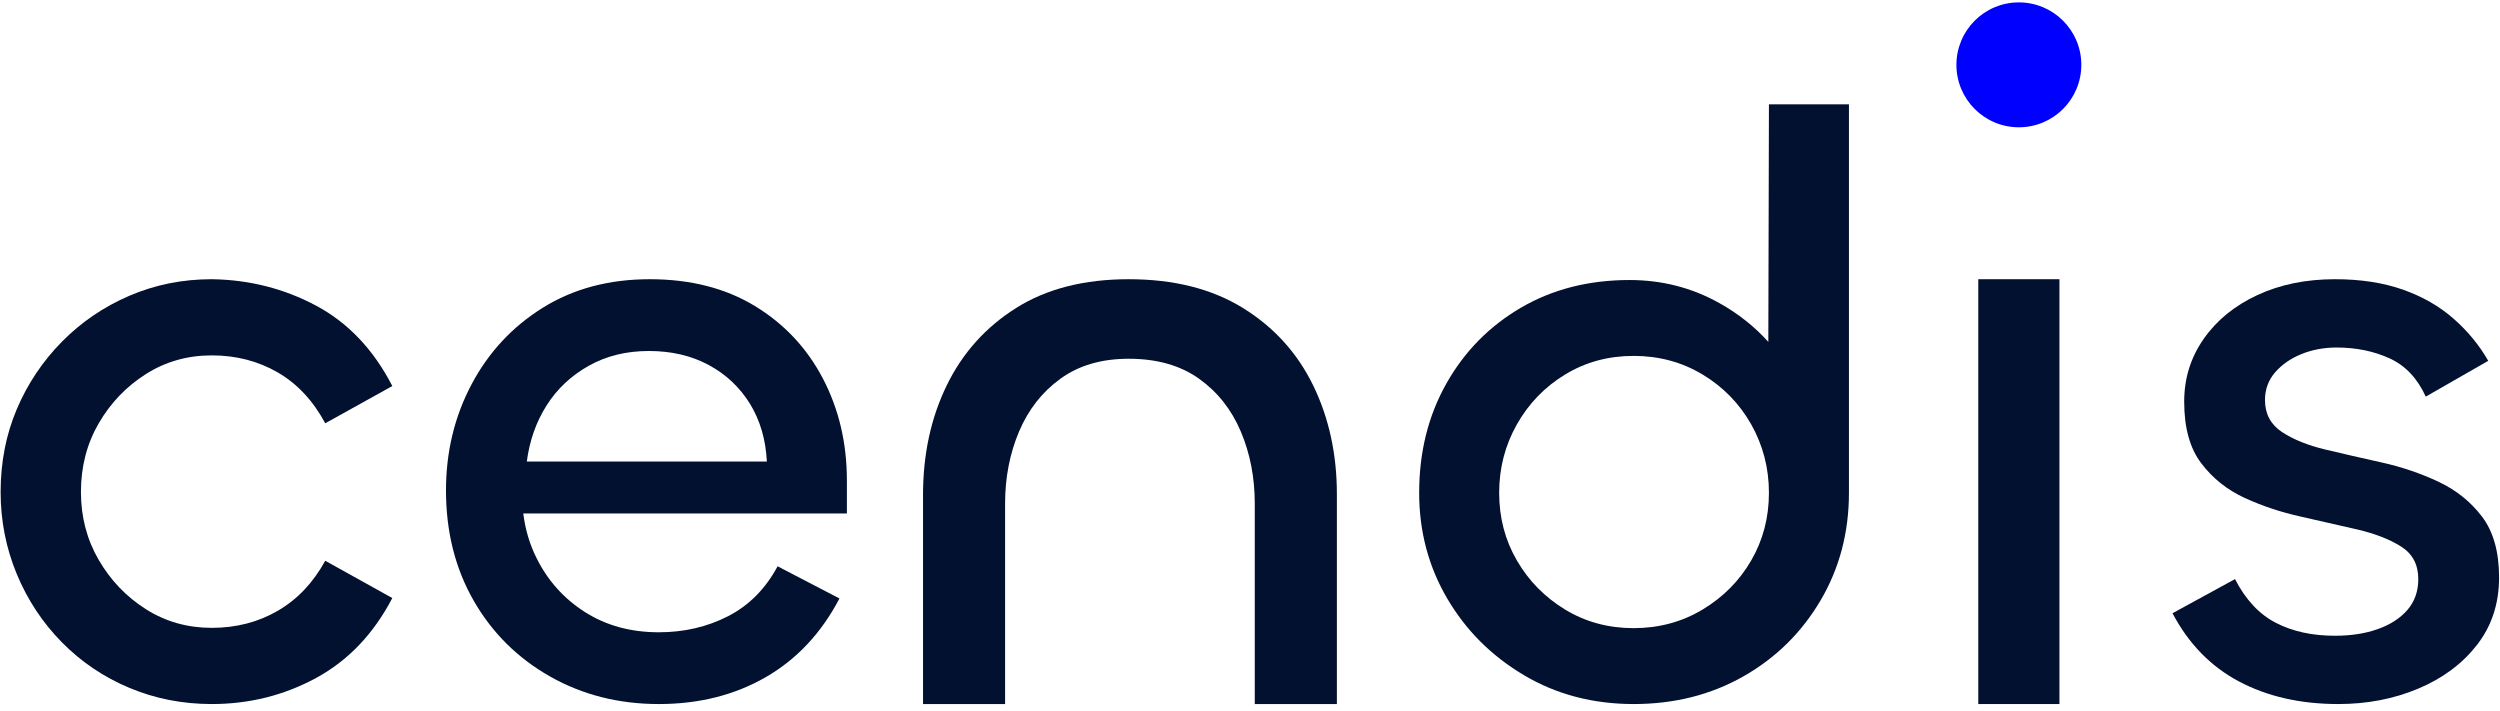 <?xml version="1.0" encoding="UTF-8" standalone="no"?><!DOCTYPE svg PUBLIC "-//W3C//DTD SVG 1.1//EN" "http://www.w3.org/Graphics/SVG/1.1/DTD/svg11.dtd"><svg width="100%" height="100%" viewBox="0 0 5559 1580" version="1.1" xmlns="http://www.w3.org/2000/svg" xmlns:xlink="http://www.w3.org/1999/xlink" xml:space="preserve" xmlns:serif="http://www.serif.com/" style="fill-rule:evenodd;clip-rule:evenodd;stroke-linejoin:round;stroke-miterlimit:2;"><path d="M4628.02,144.177c-0,76.689 -62.167,138.867 -138.867,138.867c-76.689,-0 -138.855,-62.178 -138.855,-138.867c-0,-76.689 62.166,-138.866 138.855,-138.866c76.7,-0 138.867,62.177 138.867,138.866" style="fill:#00f;fill-rule:nonzero;"/><path d="M5518.99,1148.73c-25.322,-33.323 -57.789,-59.289 -97.311,-77.767c-39.522,-18.545 -81.478,-32.745 -125.922,-42.667c-44.445,-9.844 -86.111,-19.4 -125,-28.678c-38.945,-9.266 -71.056,-22.255 -96.378,-38.877c-25.333,-16.7 -37.956,-40.456 -37.956,-71.345c0,-23.4 7.423,-43.8 22.256,-61.144c14.844,-17.267 34.244,-30.822 58.356,-40.734c24.044,-9.844 50.3,-14.766 78.7,-14.766c43.233,-0 82.4,7.989 117.644,24.044c35.167,16.045 62,44.445 80.544,85.178l138.912,-79.622c-19.767,-34.6 -45.378,-65.778 -76.845,-93.522c-31.533,-27.756 -69.2,-49.378 -113,-64.856c-43.878,-15.411 -94.178,-23.111 -150.967,-23.111c-64.211,-0 -121.644,11.7 -172.3,35.167c-50.577,23.477 -90.455,55.866 -119.422,97.244c-29.044,41.378 -43.522,87.967 -43.522,139.833c0,58.067 12.622,103.734 37.956,137.045c25.322,33.389 57.433,59.011 96.311,76.911c38.889,17.911 80.622,31.822 125.066,41.667c44.445,9.922 86.4,19.477 125.923,28.677c39.522,9.278 71.911,21.978 97.244,38.034c25.322,16.044 38.022,40.166 38.022,72.189c0,27.188 -8.133,50.022 -24.111,68.566c-16.055,18.478 -37.955,32.745 -65.778,42.589c-27.755,9.922 -59.577,14.845 -95.389,14.845c-50.655,-0 -94.455,-9.567 -131.488,-28.756c-37.023,-19.122 -67.345,-51.511 -90.745,-97.244l-138.978,75.988c35.811,67.923 85.178,118.567 148.178,151.889c63,33.311 136.478,50.011 220.456,50.011c64.211,0 123.489,-11.411 177.855,-34.311c54.289,-22.833 97.811,-55.222 130.556,-97.177c32.678,-42.023 49.089,-92.034 49.089,-150.1c-0,-56.789 -12.7,-101.878 -37.956,-135.2" style="fill:#031130;fill-rule:nonzero;"/><rect x="4398.91" y="620.864" width="180.489" height="944.656" style="fill:#031130;"/><path d="M1171.42,1026.25c6.078,-46.489 20.767,-88.1 44.011,-124.766c23.245,-36.667 54.4,-66.056 93.545,-88.034c39.144,-22.044 83.722,-32.989 133.955,-32.989c50.089,0 94.389,10.378 132.956,31.156c38.511,20.767 69.033,49.522 91.711,86.189c22.6,36.744 35.111,79.555 37.578,128.444l-533.756,0Zm711.722,42.178c0,-83.155 -17.8,-158.678 -53.266,-226.578c-35.467,-67.822 -85.911,-121.655 -151.256,-161.355c-65.5,-39.778 -143.422,-59.634 -233.922,-59.634c-90.511,0 -169.633,21.123 -237.533,63.3c-67.823,42.178 -120.734,98.978 -158.678,170.556c-37.867,71.567 -56.8,150.122 -56.8,235.689c-0,91.767 20.422,173.367 61.389,244.933c40.978,71.5 97.5,127.745 169.711,168.711c72.133,40.978 152.811,61.467 242.111,61.467c89.233,-0 168.433,-19.922 237.522,-59.622c69.1,-39.711 123.856,-98.134 164.2,-175.145l-137.555,-71.566c-26.923,50.155 -63.667,87.111 -110.078,110.989c-46.489,23.811 -97.856,35.744 -154.089,35.744c-62.378,-0 -117.133,-14.978 -164.189,-44.933c-47.055,-29.945 -83.155,-70.289 -108.167,-121.089c-15.044,-30.456 -24.722,-63.089 -28.966,-98.134l719.566,0l0,-73.333Z" style="fill:#031130;fill-rule:nonzero;"/><path d="M617.309,1358.35c-43.545,25.178 -92.345,37.733 -146.389,37.733c-53.978,0 -102.778,-13.755 -146.389,-41.422c-43.555,-27.589 -78.589,-64.111 -104.978,-109.578c-26.377,-45.389 -39.566,-95.755 -39.566,-151c-0,-56.455 13.189,-107.389 39.566,-152.844c26.389,-45.4 61.423,-81.922 104.978,-109.511c43.611,-27.667 92.411,-41.489 146.389,-41.489c54.044,-0 102.844,12.622 146.389,37.733c43.622,25.245 78.867,62.978 105.889,113.267l149.155,-82.845c-41.7,-81 -98.222,-140.577 -169.366,-178.666c-71.211,-38.011 -148.589,-57.656 -232.067,-58.867c-65.044,0 -126.111,12.278 -183.2,36.811c-57.1,24.545 -107.1,58.656 -150.078,102.211c-42.989,43.611 -76.389,93.623 -100.366,150.078c-23.9,56.456 -35.889,117.878 -35.889,184.122c-0,63.834 11.989,124.611 35.889,182.345c23.977,57.666 57.377,108.311 100.366,151.855c42.978,43.623 92.978,77.378 150.078,101.278c57.089,23.978 118.156,35.967 183.2,35.967c83.478,-0 160.856,-19.367 232.067,-58.022c71.144,-38.656 127.666,-97.878 169.366,-177.667l-149.155,-82.911c-27.022,49.155 -62.267,86.244 -105.889,111.422" style="fill:#031130;fill-rule:nonzero;"/><path d="M3893.97,1246.31c-26.356,45.289 -62.389,81.678 -108.244,109.156c-45.856,27.489 -96.934,41.267 -153.167,41.267c-56.245,-0 -107.045,-13.778 -152.267,-41.267c-45.289,-27.478 -81.033,-63.867 -107.322,-109.156c-26.278,-45.222 -39.422,-95.377 -39.422,-150.422c-0,-55.033 13.144,-105.767 39.422,-152.255c26.289,-46.423 62.033,-83.445 107.322,-110.923c45.222,-27.555 96.022,-41.333 152.267,-41.333c56.233,0 107.311,13.778 153.167,41.333c45.855,27.478 81.888,64.5 108.244,110.923c26.211,46.488 39.422,97.222 39.422,152.255c0,55.045 -13.211,105.2 -39.422,150.422m39.422,-1014.37l-1.344,528.277c-30.445,-33.922 -66.689,-62.677 -108.734,-86.2c-61.177,-34.266 -127.811,-51.366 -199.944,-51.366c-90.511,-0 -170.911,20.489 -241.211,61.4c-70.3,41.044 -125.622,97.222 -166.033,168.789c-40.345,71.577 -60.478,152.544 -60.478,243.044c-0,85.633 20.766,163.922 62.311,234.856c41.622,70.933 98.422,127.733 170.633,170.555c72.134,42.811 153.456,64.222 243.967,64.222c90.5,0 171.755,-20.488 243.955,-61.466c72.145,-40.978 129.3,-97.222 171.545,-168.789c42.189,-71.5 63.244,-151.345 63.244,-239.378l0,-863.944l-177.911,-0Z" style="fill:#031130;fill-rule:nonzero;"/><rect id="Artboard1" x="0" y="0" width="5558.33" height="1579.17" style="fill:none;"/><path d="M2919.97,857.006c-35.156,-72.122 -87.2,-129.522 -156.2,-172.144c-69,-42.689 -153.733,-64 -254.044,-64c-99.156,-0 -182.589,21.311 -250.289,64c-67.767,42.622 -119.234,100.022 -154.311,172.144c-35.156,72.189 -52.689,153.378 -52.689,243.689l-0,464.822l182.5,0l-0,-445.978c-0,-57.7 10.366,-111.044 31.022,-159.966c20.733,-48.934 51.467,-88.145 92.278,-117.645c40.733,-29.422 91.255,-44.211 151.489,-44.211c62.688,0 114.811,14.789 156.188,44.211c41.389,29.5 72.412,68.711 93.145,117.645c20.655,48.922 31.022,102.266 31.022,159.966l0,445.978l182.589,0l-0,-466.711c-0,-89.011 -17.622,-169.611 -52.7,-241.8" style="fill:#031130;fill-rule:nonzero;"/></svg>